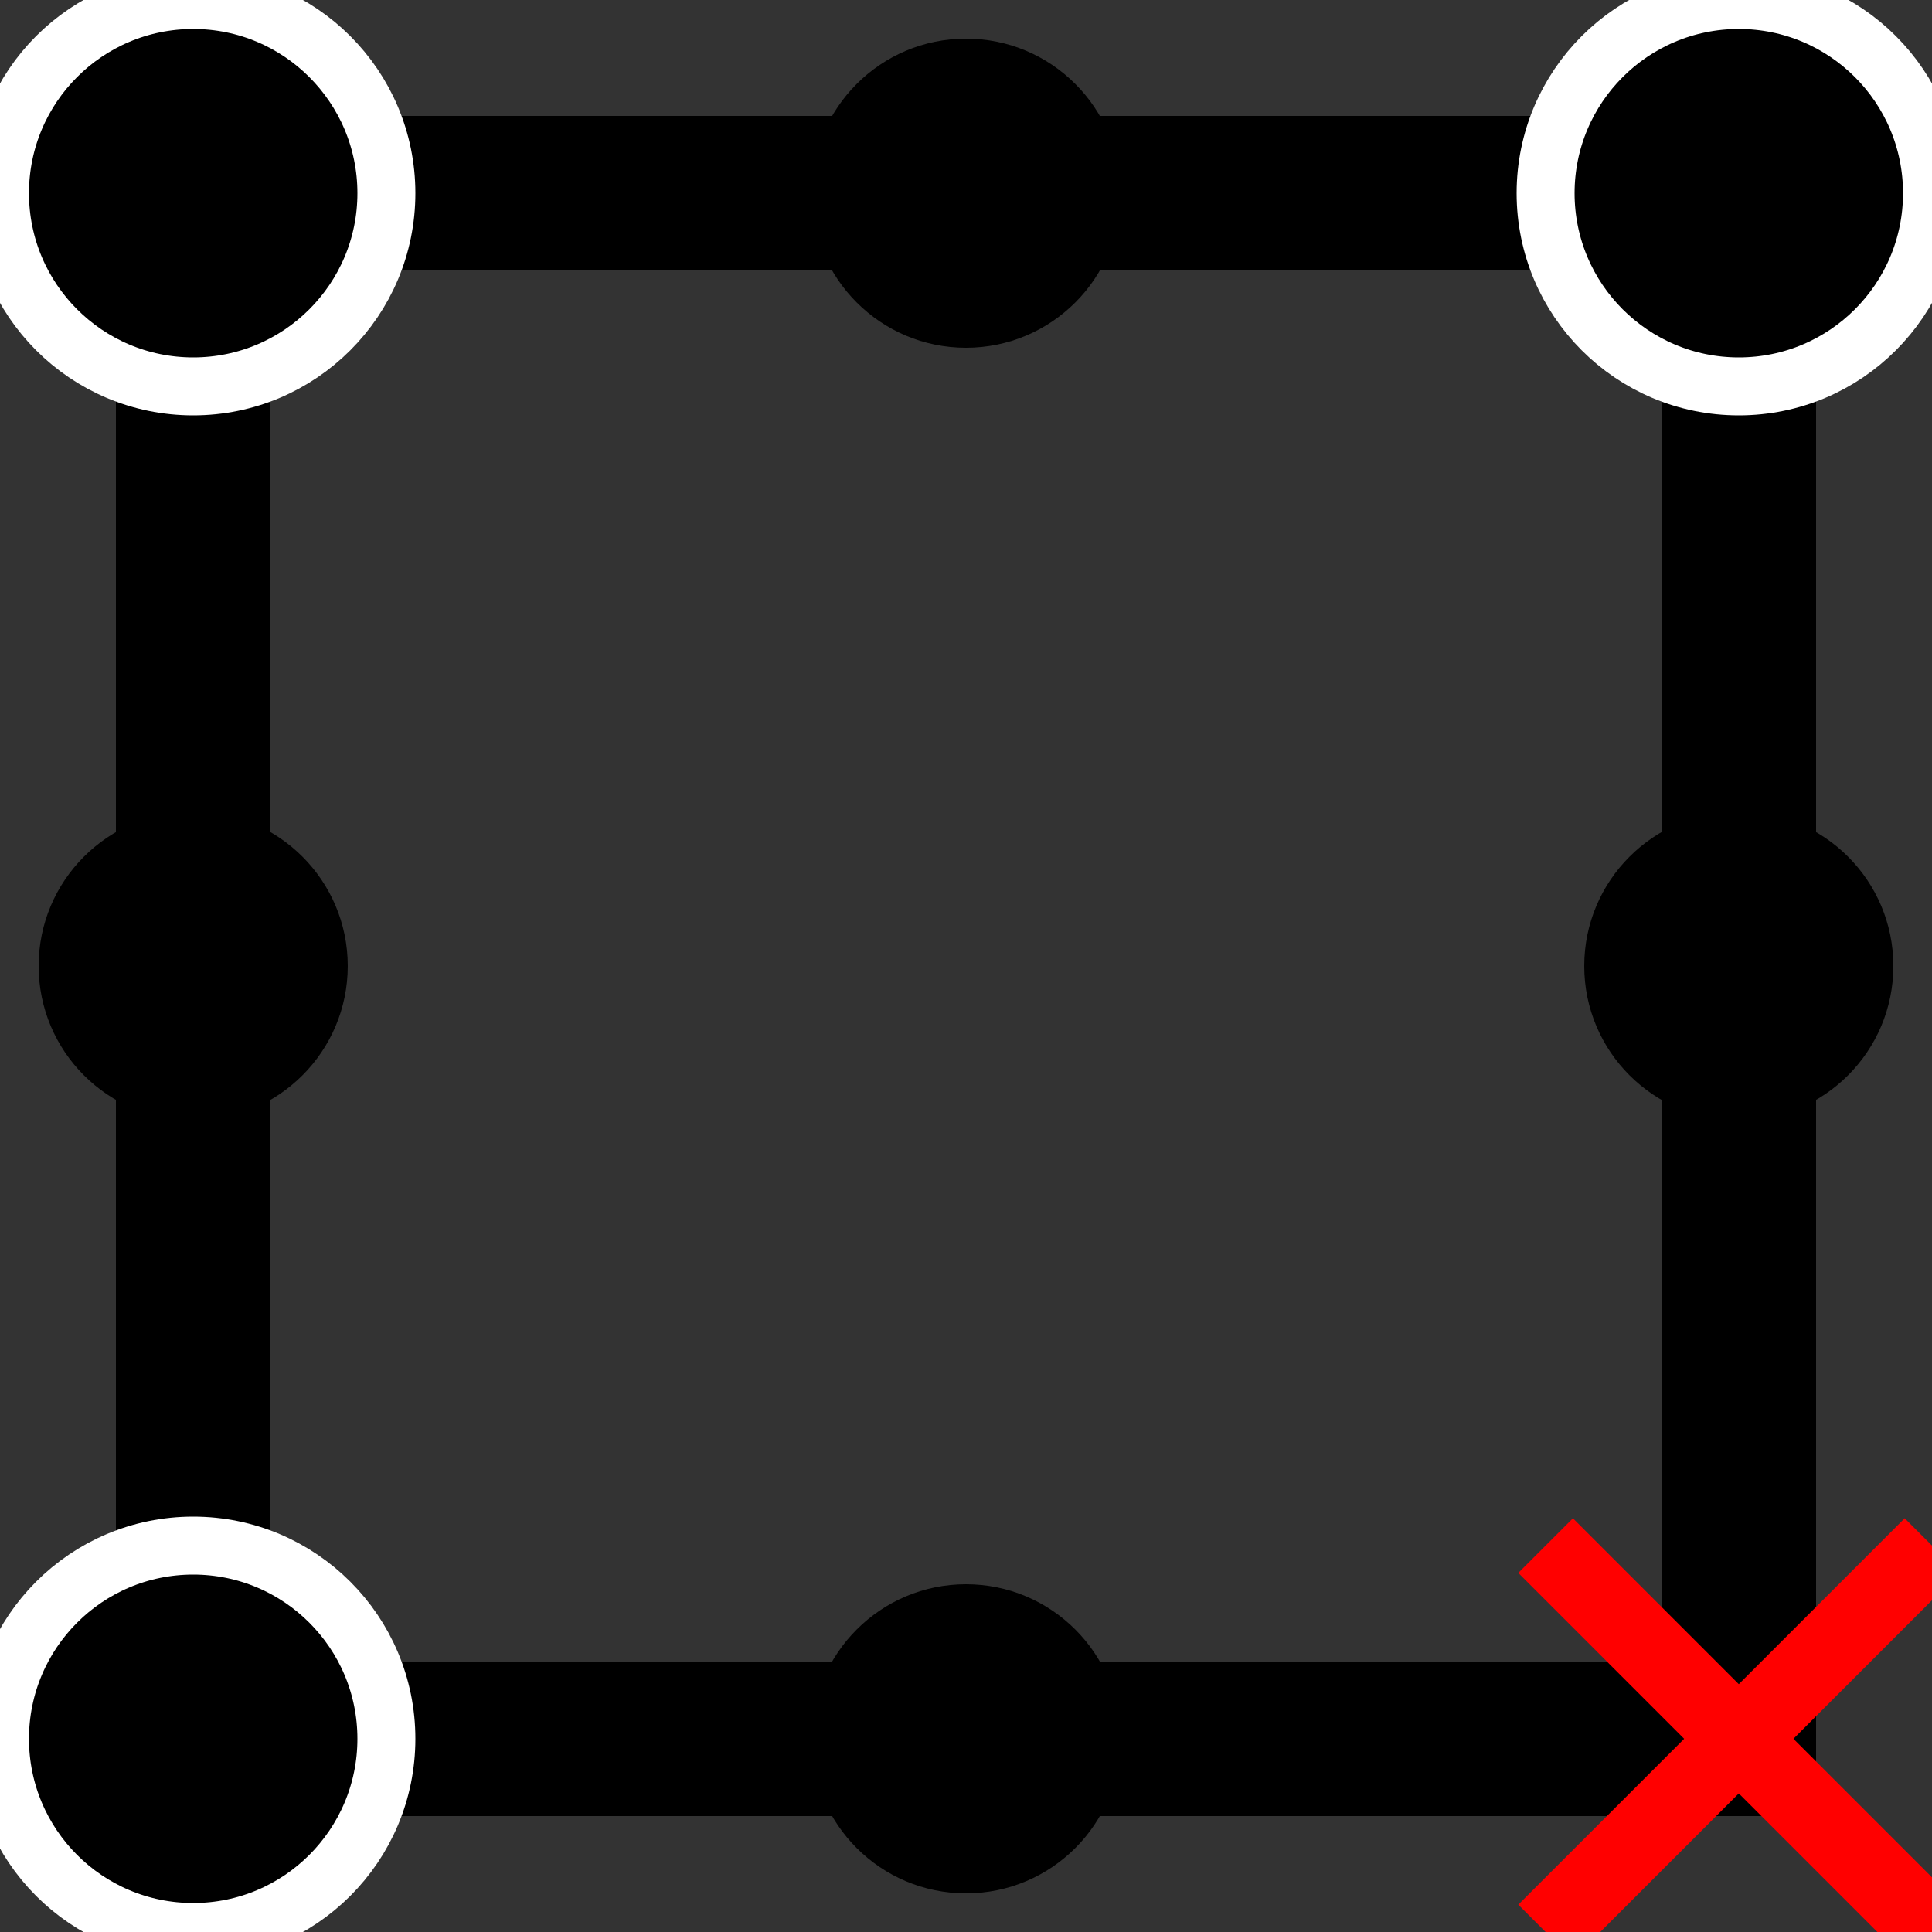 <?xml version="1.0" encoding="iso-8859-1"?>
<!-- this is a svg icon of a lasso tool. it looks like a polygon with vertices  -->
<svg xmlns="http://www.w3.org/2000/svg"
    style="enable-background:new 0 0 100 100;"
    xml:space="preserve"
    x="0px" y="0px" width="100" height="100" viewBox="0 0 100 100">
    <rect x="0" y="0" width="100" height="100" fill="#333333" stroke="none"/>
    <g>
        <!-- draw the polygon -->
        <path
            d="M 10 10 L 10 90 L 90 90 L 90 10 L 10 10"
            stroke="#000"
            stroke-width="8"
            fill="transparent" />
        <!-- draw the vertices as circles -->
        <circle cx="10" cy="10" r="10" fill="#000000" stroke="#ffffff" stroke-width="3"/>
        <circle cx="10" cy="90" r="10" fill="#000000" stroke="#ffffff" stroke-width="3"/>
        <circle cx="90" cy="10" r="10" fill="#000000" stroke="#ffffff" stroke-width="3"/>

        <!-- draw the minor vertices at the midpoints -->
        <circle cx="50" cy="10" r="8" fill="black" />
        <circle cx="10" cy="50" r="8" fill="black" />
        <circle cx="50" cy="90" r="8" fill="black" />
        <circle cx="90" cy="50" r="8" fill="black" />

        <!-- place an X on the bottom right vertex -->
        <line x1="80" y1="80" x2="100" y2="100" stroke="#f00" stroke-width="4" />
        <line x1="80" y1="100" x2="100" y2="80" stroke="#f00" stroke-width="4" />
    </g>
</svg>